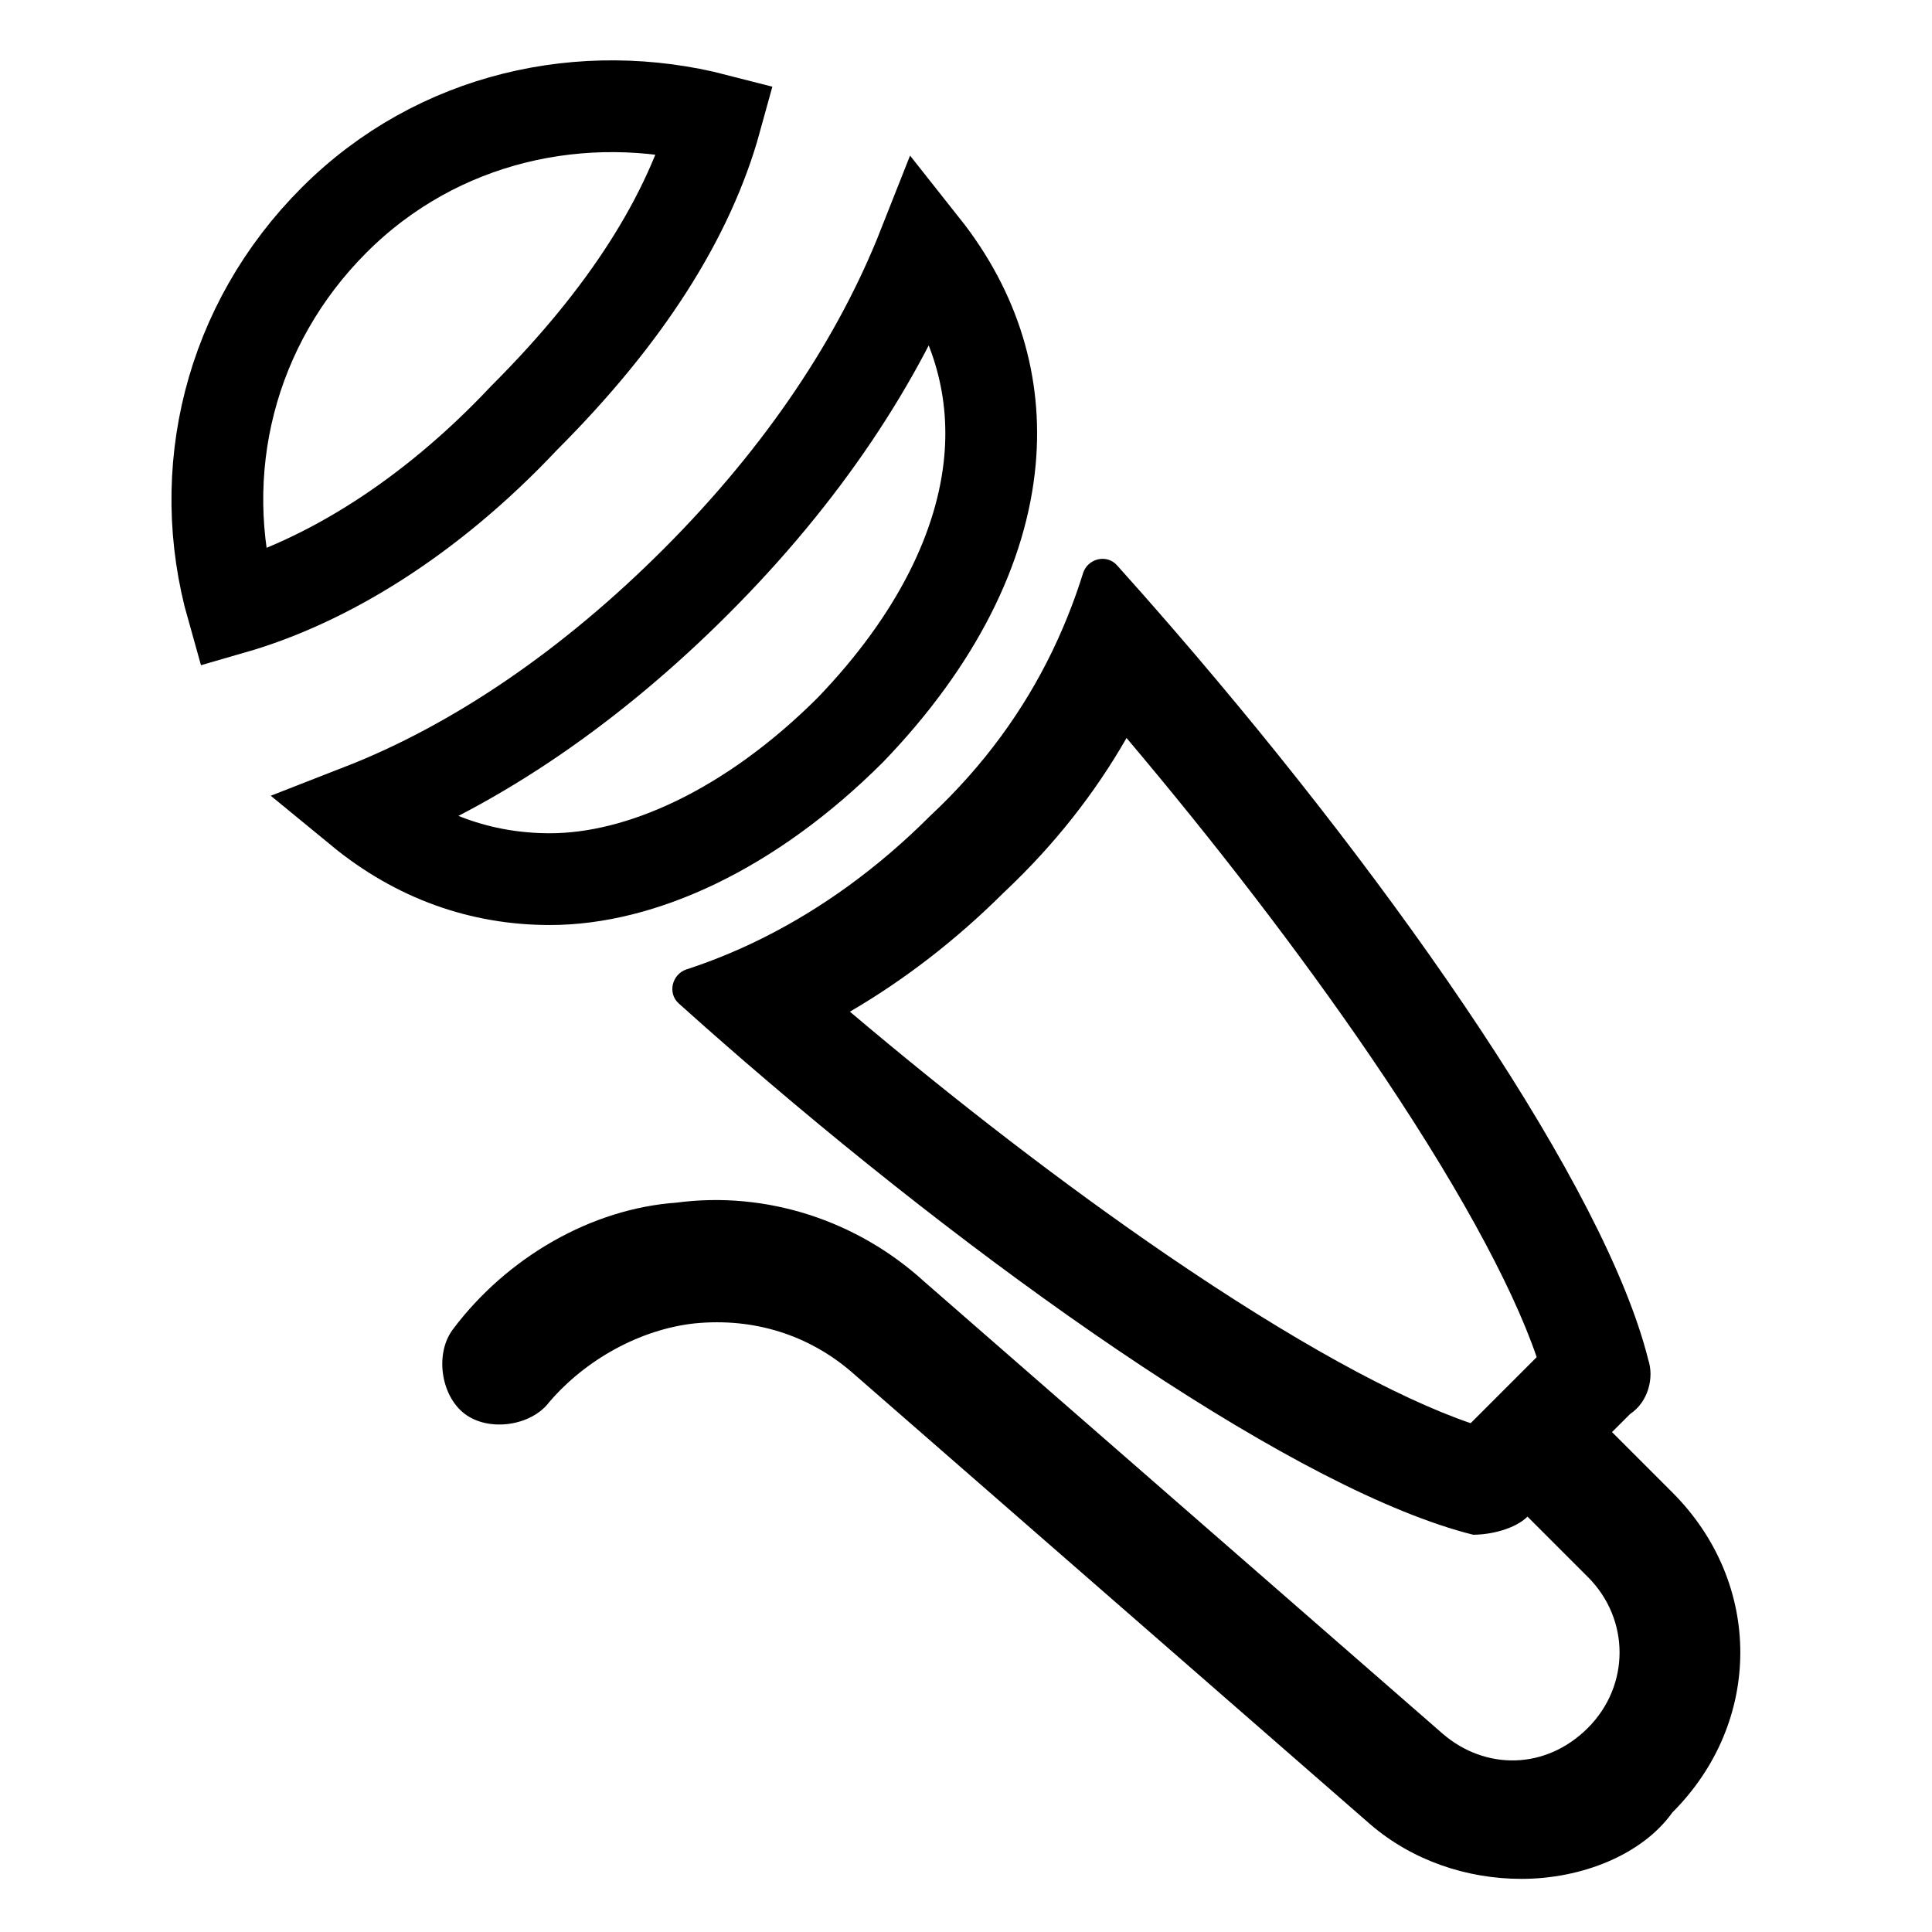 <svg width="800" height="800" viewBox="0 0 800 800" fill="none" xmlns="http://www.w3.org/2000/svg">
<path fill-rule="evenodd" clip-rule="evenodd" d="M608.963 589.312L636.312 561.963C625.85 531.381 601.825 487.72 566.995 436.699C537.963 394.172 503.112 348.94 466.477 305.589C453.674 327.916 437.02 349.53 415.579 369.645C395.775 389.361 374.347 405.837 351.921 418.913C395.475 455.754 440.953 490.814 483.699 519.995C534.72 554.825 578.381 578.85 608.963 589.312ZM435.998 269.076C435.859 269.366 435.718 269.657 435.577 269.947C424.036 293.726 407.734 316.782 385 338C363.632 359.368 340.399 376.078 316.441 388.127C316.199 388.25 315.956 388.371 315.713 388.492C309.94 391.372 304.125 393.98 298.285 396.319C293.645 398.177 288.989 399.865 284.325 401.382C278.256 403.355 276.303 411.243 281.051 415.507C284.718 418.801 288.412 422.092 292.129 425.377C297.107 429.777 302.128 434.168 307.184 438.543C307.584 438.889 307.985 439.236 308.386 439.582C415.711 532.292 538.683 617.671 610 635.5C617.5 635.5 627.5 633 632.5 628C632.5 628 632.5 628 632.5 628L657.5 653C675 670.5 675 698 657.5 715.5C640 733 615 733 597.5 718L382.5 530.5C355 505.5 317.5 493 280 498C245 500.5 210 520.5 187.5 550.5C180 560.5 182.5 578 192.5 585.5C202.5 593 220 590.5 227.5 580.5C242.5 563 265 550.5 287.5 548C312.5 545.5 335 553 352.5 568L567.5 755.5C585 770.5 607.5 778 630 778C655 778 680 768 692.5 750.5C730 713 730 655.5 692.5 618L667.5 593L675 585.5C682.5 580.5 685 570.5 682.5 563C664.681 491.725 579.391 368.854 486.743 261.572C486.359 261.128 485.975 260.684 485.591 260.24C481.082 255.028 476.555 249.853 472.019 244.724C468.852 241.143 465.681 237.585 462.507 234.051C458.243 229.303 450.375 231.26 448.468 237.351C447.056 241.86 445.505 246.362 443.805 250.849C441.489 256.958 438.896 263.04 435.998 269.076Z" fill="black"/>
<path d="M217.227 172.859L217.023 173.062L216.826 173.272C177.54 215.013 134.723 240.831 96.297 251.905C80.281 195.398 94.984 134.483 138.386 91.082C181.284 48.183 241.812 35.386 296.374 49.467C285.408 89.286 259.648 130.437 217.227 172.859Z" stroke="black" stroke-width="38"/>
<path d="M288.143 240.838C332.964 196.017 364.003 148.689 382.407 102.062C404.014 129.334 412.706 159.55 409.944 190.477C406.759 226.152 388.109 264.826 352.174 302.187C310.516 343.795 265.207 364.033 227.725 364.033C199.33 364.033 172.723 354.713 149.251 335.424C198.165 316.365 245.542 283.439 288.143 240.838Z" stroke="black" stroke-width="38"/>
</svg>
